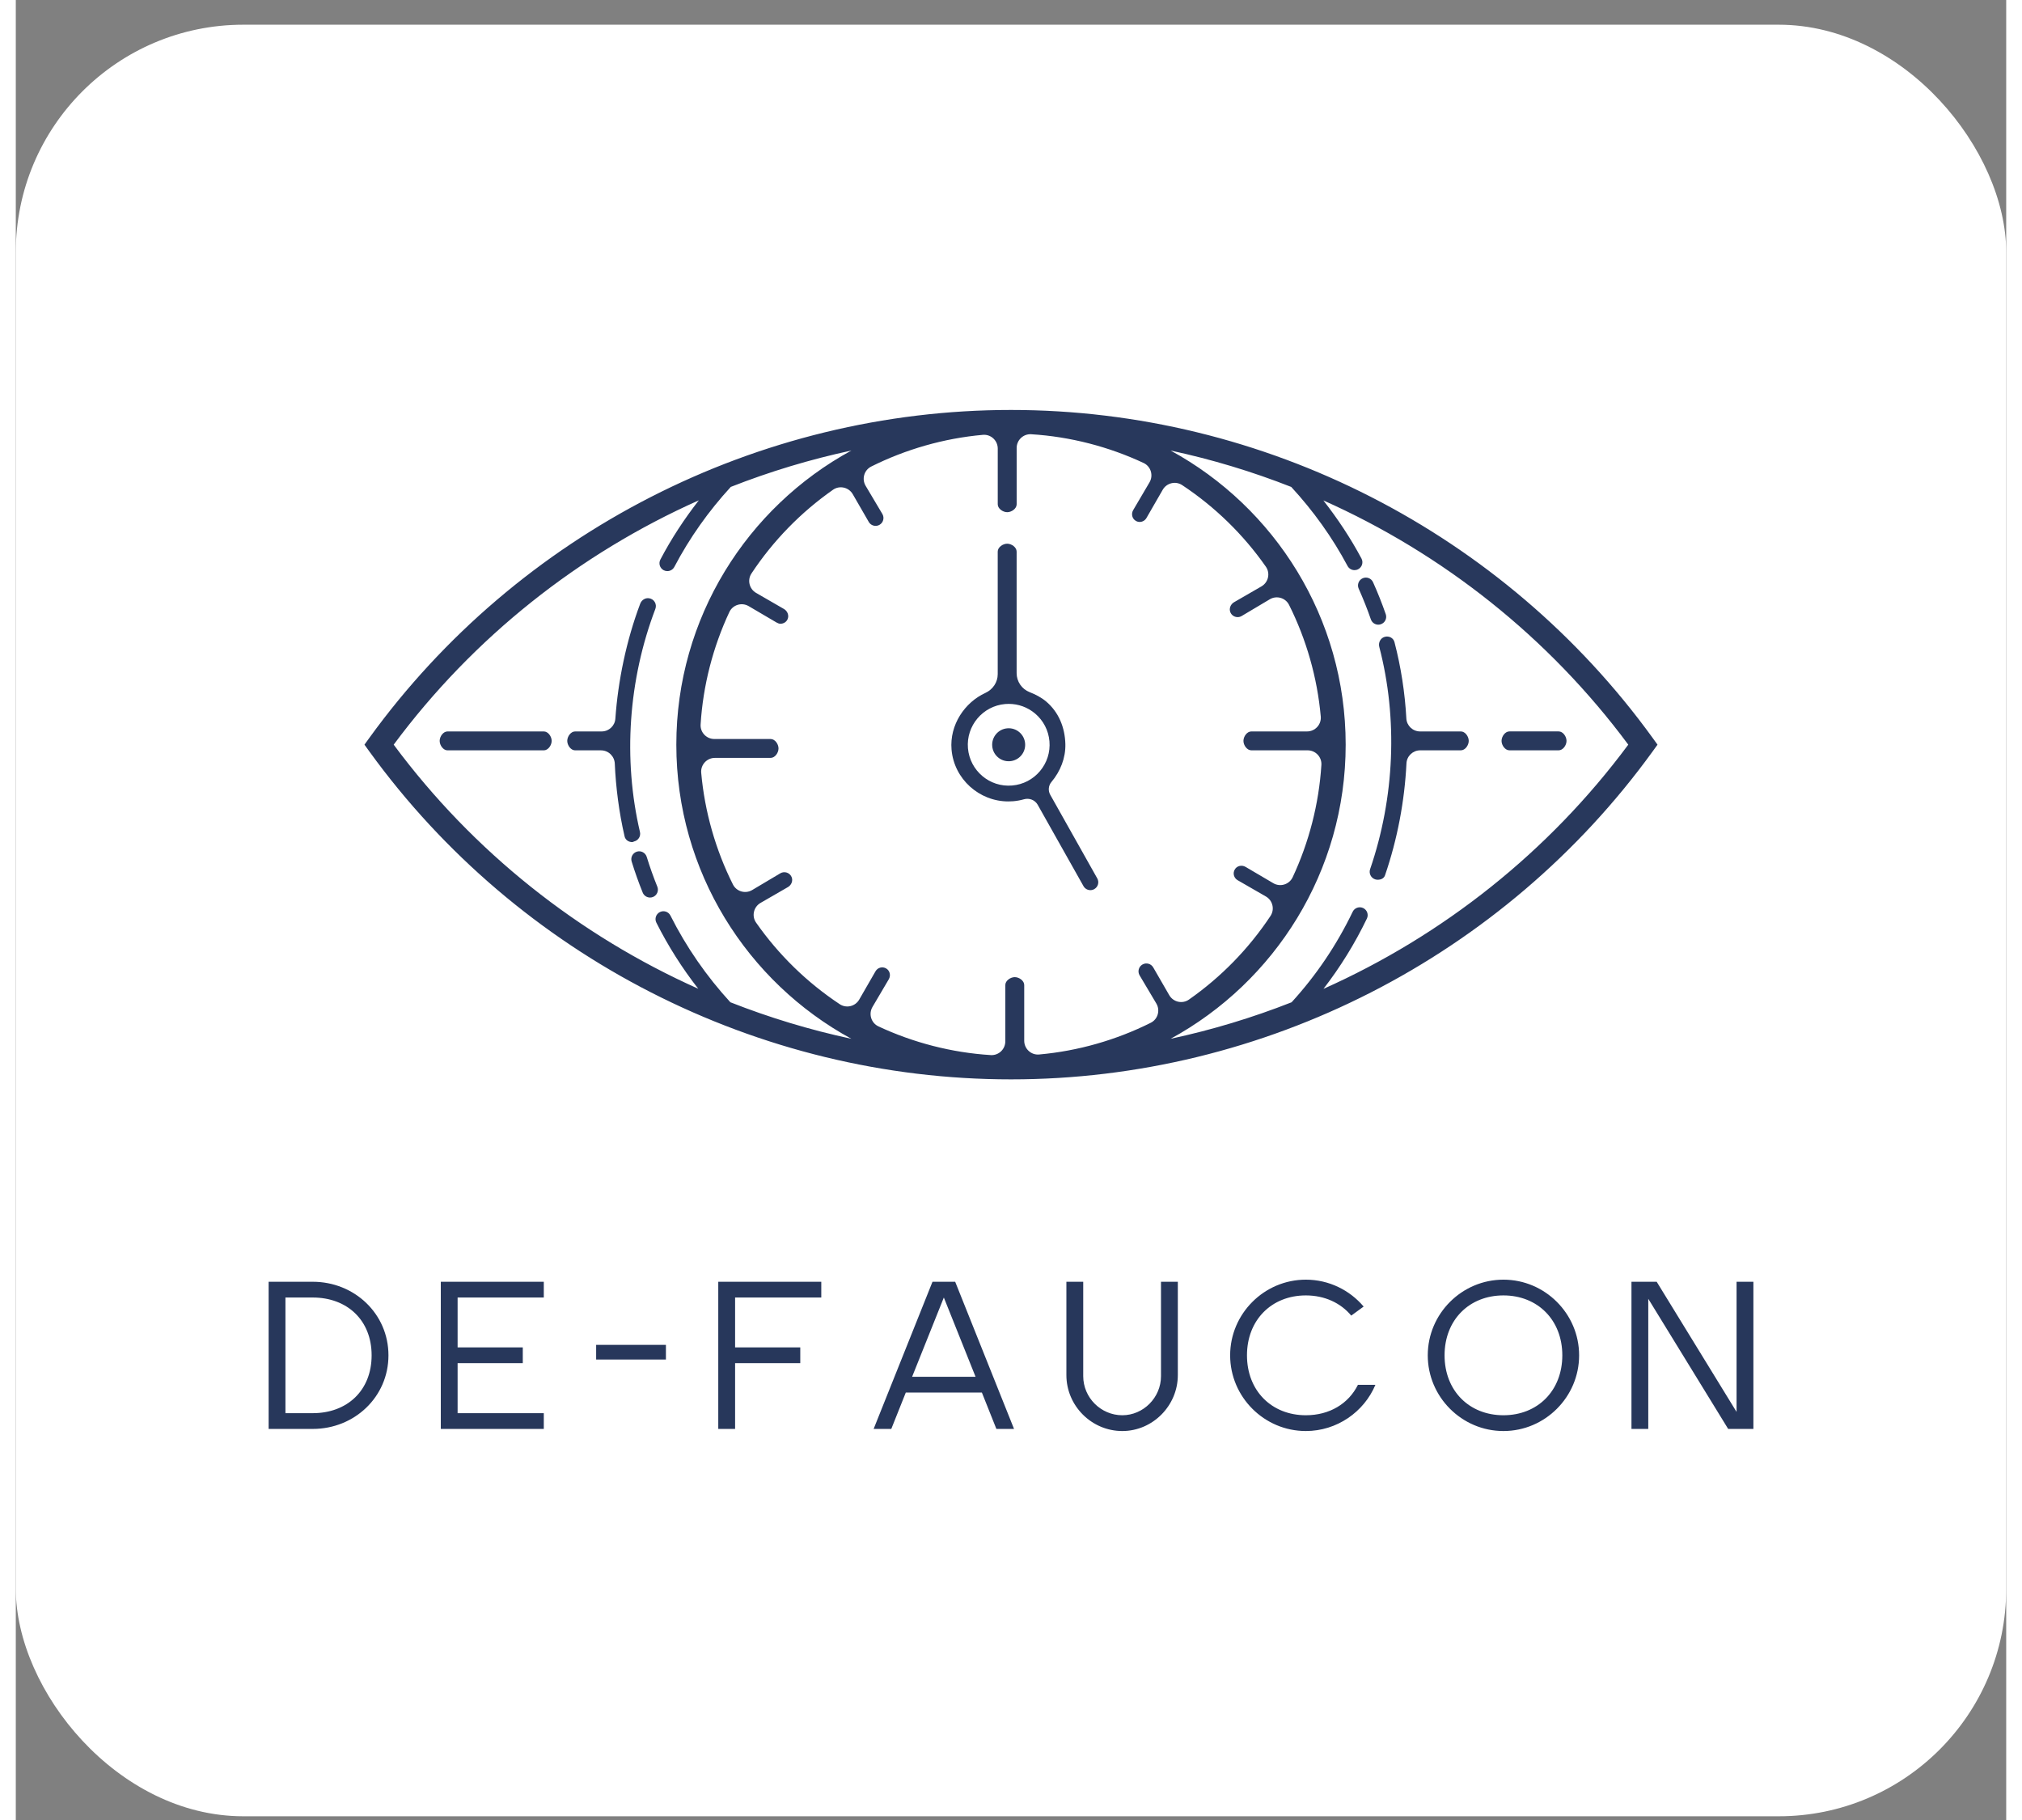 <svg width="60" height="54" viewBox="0 0 70 64" fill="none" xmlns="http://www.w3.org/2000/svg">
<rect x="0" y="0" width="70" height="64" fill="#808080" stroke="none"/>
<rect y="0.869" width="70" height="63" rx="8" fill="white"/>
<path d="M45.989 34.773C46.578 34.012 47.09 33.186 47.516 32.302C47.583 32.164 47.525 31.998 47.387 31.932C47.249 31.866 47.083 31.924 47.017 32.061C46.452 33.236 45.729 34.304 44.868 35.245C43.491 35.787 42.068 36.217 40.613 36.529C44.278 34.532 46.77 30.645 46.77 26.186C46.77 21.727 44.278 17.84 40.613 15.843C42.064 16.154 43.483 16.583 44.856 17.123C45.63 17.963 46.299 18.893 46.836 19.902C46.886 19.995 46.982 20.049 47.081 20.049C47.125 20.049 47.17 20.038 47.211 20.016C47.347 19.944 47.398 19.776 47.326 19.641C46.941 18.919 46.487 18.239 45.985 17.597C50.186 19.471 53.905 22.406 56.709 26.186C53.906 29.964 50.189 32.898 45.989 34.773ZM25.13 35.244C24.29 34.328 23.581 33.305 23.023 32.196C22.954 32.059 22.788 32.004 22.651 32.073C22.514 32.142 22.459 32.309 22.528 32.445C22.942 33.268 23.435 34.045 24.001 34.769C19.805 32.894 16.091 29.962 13.29 26.186C16.096 22.404 19.817 19.468 24.021 17.594C23.513 18.246 23.056 18.939 22.669 19.677C22.598 19.813 22.65 19.98 22.785 20.052C22.826 20.073 22.871 20.083 22.914 20.083C23.014 20.083 23.11 20.029 23.16 19.935C23.698 18.909 24.369 17.968 25.145 17.122C26.518 16.582 27.936 16.154 29.386 15.843C25.721 17.84 23.23 21.728 23.23 26.186C23.23 30.644 25.721 34.532 29.386 36.529C27.93 36.217 26.507 35.786 25.13 35.244ZM42.719 21.541C42.767 21.644 42.867 21.701 42.971 21.701C43.018 21.701 43.065 21.689 43.109 21.664L44.101 21.074C44.341 20.931 44.654 21.021 44.779 21.271C45.384 22.478 45.772 23.825 45.894 25.197C45.919 25.479 45.695 25.721 45.412 25.721H43.452C43.299 25.721 43.175 25.9 43.175 26.053C43.175 26.206 43.299 26.385 43.452 26.385H45.432C45.71 26.385 45.933 26.619 45.916 26.897C45.83 28.271 45.477 29.627 44.906 30.848C44.785 31.105 44.468 31.201 44.224 31.057L43.248 30.483C43.115 30.407 42.945 30.444 42.869 30.577C42.792 30.709 42.838 30.875 42.97 30.952L43.963 31.524C44.204 31.662 44.28 31.976 44.127 32.208C43.364 33.36 42.389 34.359 41.258 35.15C41.027 35.312 40.706 35.239 40.565 34.994L40.002 34.019C39.925 33.886 39.755 33.84 39.623 33.917C39.49 33.993 39.445 34.163 39.521 34.295L40.111 35.288C40.254 35.528 40.165 35.841 39.915 35.966C38.707 36.57 37.361 36.959 35.988 37.081C35.707 37.106 35.465 36.881 35.465 36.599V34.639C35.465 34.485 35.286 34.361 35.133 34.361C34.98 34.361 34.8 34.485 34.8 34.639V36.619C34.8 36.897 34.566 37.119 34.289 37.102C32.915 37.017 31.559 36.664 30.337 36.092C30.081 35.972 29.985 35.655 30.128 35.41L30.703 34.434C30.779 34.301 30.741 34.132 30.609 34.055C30.476 33.978 30.31 34.024 30.234 34.157L29.662 35.15C29.523 35.391 29.209 35.466 28.978 35.313C27.826 34.55 26.827 33.576 26.036 32.445C25.873 32.214 25.947 31.892 26.191 31.751L27.154 31.195C27.28 31.123 27.341 30.966 27.282 30.835C27.213 30.683 27.031 30.627 26.89 30.708L25.898 31.298C25.658 31.441 25.345 31.351 25.22 31.101C24.615 29.894 24.227 28.547 24.105 27.175C24.08 26.893 24.304 26.651 24.587 26.651H26.547C26.7 26.651 26.824 26.472 26.824 26.319C26.824 26.166 26.7 25.987 26.547 25.987H24.567C24.289 25.987 24.066 25.753 24.084 25.475C24.169 24.101 24.522 22.745 25.094 21.524C25.214 21.267 25.531 21.171 25.775 21.315L26.752 21.889C26.796 21.914 26.843 21.934 26.89 21.934C26.991 21.934 27.089 21.883 27.138 21.785C27.205 21.651 27.143 21.488 27.014 21.414L26.035 20.849C25.795 20.71 25.719 20.397 25.873 20.165C26.635 19.013 27.61 18.014 28.741 17.222C28.972 17.06 29.294 17.134 29.435 17.378L29.998 18.354C30.049 18.442 30.142 18.492 30.238 18.492C30.285 18.492 30.332 18.48 30.376 18.455C30.509 18.379 30.554 18.209 30.478 18.077L29.888 17.084C29.745 16.844 29.834 16.531 30.084 16.406C31.292 15.802 32.639 15.413 34.011 15.291C34.292 15.266 34.534 15.491 34.534 15.773V17.733C34.534 17.887 34.714 18.011 34.867 18.011C35.02 18.011 35.199 17.887 35.199 17.733V15.753C35.199 15.475 35.433 15.253 35.71 15.27C37.085 15.355 38.44 15.708 39.662 16.28C39.919 16.4 40.015 16.717 39.871 16.962L39.297 17.938C39.22 18.071 39.258 18.24 39.391 18.317C39.434 18.342 39.478 18.354 39.525 18.354C39.621 18.354 39.712 18.304 39.764 18.215L40.336 17.222C40.475 16.981 40.789 16.906 41.02 17.059C42.172 17.822 43.172 18.796 43.963 19.927C44.125 20.158 44.052 20.48 43.807 20.621L42.846 21.176C42.719 21.249 42.657 21.409 42.719 21.541ZM57.561 25.942C52.332 18.725 43.898 14.416 35 14.416C26.101 14.416 17.667 18.725 12.438 25.942L12.262 26.186L12.438 26.43C17.667 33.647 26.101 37.956 35 37.956C43.898 37.956 52.332 33.647 57.561 26.43L57.737 26.186L57.561 25.942Z" fill="#28385C"/>
<path d="M22.189 30.132C22.143 29.985 21.988 29.903 21.842 29.948C21.696 29.994 21.614 30.149 21.659 30.295C21.772 30.662 21.903 31.031 22.048 31.389C22.092 31.497 22.196 31.562 22.305 31.562C22.34 31.562 22.375 31.556 22.409 31.542C22.551 31.485 22.619 31.323 22.562 31.181C22.423 30.837 22.297 30.484 22.189 30.132Z" fill="#28385C"/>
<path d="M21.744 29.59C21.893 29.555 21.986 29.406 21.951 29.257C21.351 26.693 21.543 23.907 22.493 21.411C22.556 21.244 22.448 21.053 22.254 21.035C22.125 21.024 22.005 21.108 21.96 21.229C21.471 22.525 21.179 23.946 21.086 25.271C21.069 25.525 20.858 25.721 20.603 25.721H19.671C19.518 25.721 19.394 25.9 19.394 26.053C19.394 26.206 19.518 26.386 19.671 26.386H20.581C20.843 26.386 21.055 26.593 21.066 26.854C21.101 27.673 21.216 28.58 21.411 29.414C21.441 29.541 21.555 29.612 21.681 29.612C21.702 29.612 21.723 29.595 21.744 29.59Z" fill="#28385C"/>
<path d="M47.918 21.967C47.948 21.967 47.978 21.962 48.008 21.951C48.153 21.901 48.23 21.744 48.18 21.599C48.049 21.221 47.899 20.843 47.733 20.474C47.67 20.334 47.506 20.272 47.367 20.335C47.227 20.398 47.165 20.562 47.228 20.701C47.386 21.055 47.531 21.418 47.656 21.78C47.696 21.895 47.803 21.967 47.918 21.967Z" fill="#28385C"/>
<path d="M34.869 25.611C34.55 25.638 34.313 25.919 34.34 26.238C34.367 26.558 34.648 26.795 34.968 26.767C35.287 26.74 35.524 26.459 35.496 26.14C35.469 25.82 35.188 25.584 34.869 25.611Z" fill="#28385C"/>
<path d="M35.041 27.622C34.25 27.692 33.554 27.102 33.486 26.312C33.419 25.522 34.007 24.824 34.797 24.757C34.838 24.753 34.88 24.752 34.922 24.752C35.26 24.752 35.584 24.87 35.846 25.09C36.139 25.337 36.319 25.685 36.352 26.067C36.385 26.45 36.266 26.822 36.019 27.116C35.771 27.41 35.424 27.59 35.041 27.622ZM36.38 27.948C36.299 27.803 36.316 27.623 36.423 27.497C36.737 27.124 36.924 26.653 36.912 26.166C36.897 25.579 36.677 25.04 36.233 24.666C36.068 24.527 35.857 24.417 35.657 24.34C35.38 24.232 35.198 23.967 35.198 23.67V19.396C35.198 19.244 35.019 19.119 34.866 19.119C34.713 19.119 34.533 19.244 34.533 19.396V23.707C34.533 23.993 34.361 24.246 34.1 24.366C33.374 24.698 32.835 25.488 32.909 26.359C32.998 27.396 33.883 28.182 34.905 28.182C34.962 28.182 35.025 28.179 35.082 28.175C35.209 28.164 35.334 28.141 35.454 28.107C35.643 28.053 35.844 28.13 35.94 28.302L37.549 31.16C37.6 31.251 37.695 31.302 37.792 31.302C37.838 31.302 37.885 31.29 37.928 31.266C38.062 31.191 38.109 31.022 38.034 30.889L36.38 27.948Z" fill="#28385C"/>
<path d="M50.821 25.721H49.388C49.131 25.721 48.918 25.521 48.904 25.265C48.854 24.357 48.715 23.458 48.486 22.579C48.446 22.429 48.292 22.353 48.142 22.395C47.993 22.437 47.913 22.599 47.952 22.748C48.609 25.268 48.494 28.046 47.629 30.566C47.58 30.711 47.657 30.87 47.801 30.92C47.831 30.93 47.862 30.936 47.892 30.936C48.007 30.936 48.114 30.894 48.154 30.779C48.592 29.503 48.843 28.16 48.908 26.843C48.921 26.586 49.134 26.385 49.392 26.385H50.821C50.974 26.385 51.098 26.206 51.098 26.053C51.098 25.9 50.974 25.721 50.821 25.721Z" fill="#28385C"/>
<path d="M52.252 26.053C52.252 26.206 52.376 26.385 52.529 26.385H54.26C54.413 26.385 54.537 26.206 54.537 26.053C54.537 25.899 54.413 25.72 54.26 25.72H52.529C52.376 25.72 52.252 25.899 52.252 26.053Z" fill="#28385C"/>
<path d="M18.569 25.721H15.184C15.031 25.721 14.907 25.9 14.907 26.053C14.907 26.206 15.031 26.386 15.184 26.386H18.569C18.722 26.386 18.846 26.206 18.846 26.053C18.846 25.9 18.722 25.721 18.569 25.721Z" fill="#28385C"/>
<path d="M8.892 45.073V50.248H10.444C11.908 50.248 13.106 49.124 13.106 47.66C13.106 46.197 11.908 45.073 10.444 45.073H8.892ZM9.483 49.694V45.627H10.444C11.649 45.627 12.514 46.419 12.514 47.66C12.514 48.903 11.649 49.694 10.444 49.694H9.483ZM14.947 45.073V50.248H18.569V49.694H15.538V47.934H17.83V47.38H15.538V45.627H18.569V45.073H14.947ZM20.41 47.291V47.808H22.864V47.291H20.41ZM24.705 50.248H25.297V47.934H27.589V47.38H25.297V45.627H28.328V45.073H24.705V50.248ZM32.239 45.073L30.169 50.248H30.79L31.3 48.969H33.976L34.486 50.248H35.107L33.037 45.073H32.239ZM31.522 48.415L32.638 45.627L33.754 48.415H31.522ZM38.915 50.322C39.979 50.322 40.867 49.435 40.867 48.355V45.073H40.275V48.392C40.275 49.147 39.654 49.767 38.915 49.767C38.161 49.767 37.54 49.147 37.54 48.392V45.073H36.948V48.355C36.948 49.435 37.835 50.322 38.915 50.322ZM45.369 50.322C46.463 50.322 47.417 49.649 47.816 48.696H47.202C46.87 49.361 46.204 49.767 45.369 49.767C44.164 49.767 43.299 48.903 43.299 47.66C43.299 46.419 44.164 45.553 45.369 45.553C46.034 45.553 46.596 45.82 46.966 46.263L47.402 45.945C46.914 45.369 46.182 44.999 45.369 44.999C43.905 44.999 42.707 46.197 42.707 47.66C42.707 49.124 43.905 50.322 45.369 50.322ZM52.318 49.767C51.113 49.767 50.248 48.903 50.248 47.66C50.248 46.419 51.113 45.553 52.318 45.553C53.523 45.553 54.389 46.419 54.389 47.66C54.389 48.903 53.523 49.767 52.318 49.767ZM49.657 47.66C49.657 49.124 50.855 50.322 52.318 50.322C53.782 50.322 54.98 49.124 54.98 47.66C54.98 46.197 53.782 44.999 52.318 44.999C50.855 44.999 49.657 46.197 49.657 47.66ZM56.821 45.073V50.248H57.412V45.672L60.222 50.248H61.109V45.073H60.517V49.649L57.708 45.073H56.821Z" fill="#27375B"/>
</svg>
